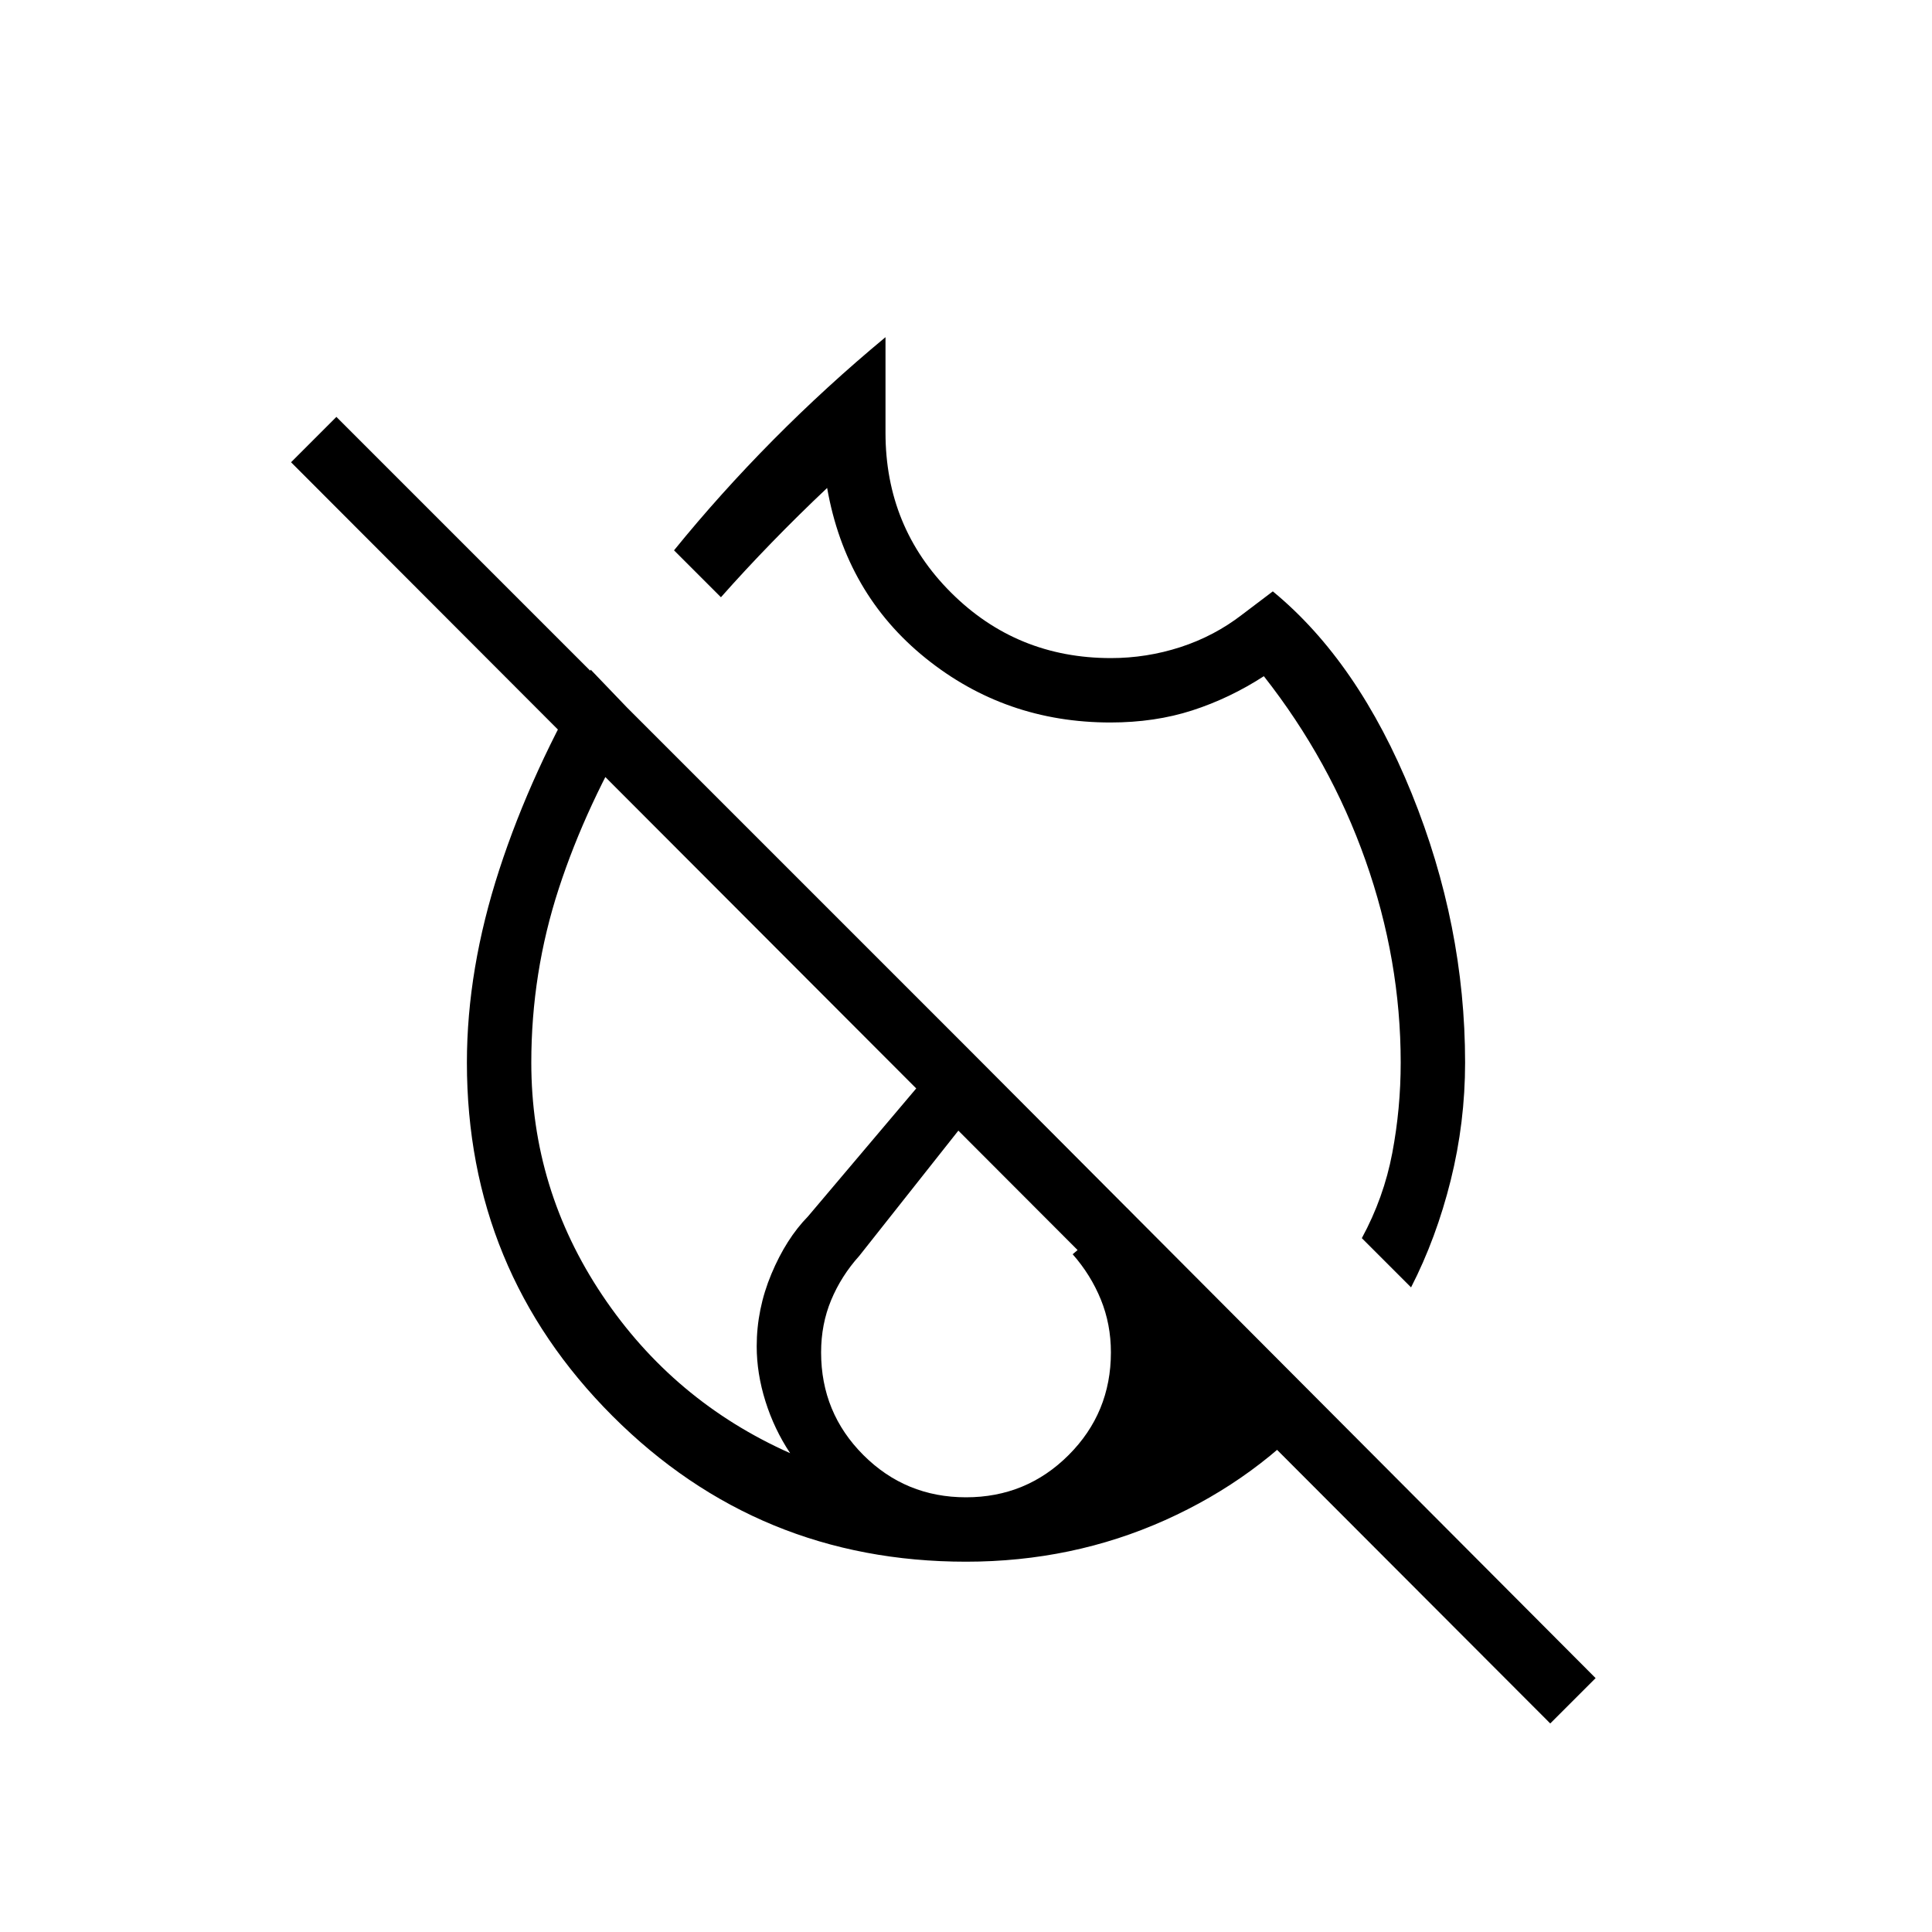 <svg xmlns="http://www.w3.org/2000/svg" height="20" viewBox="0 -960 960 960" width="20"><path d="M480-440Zm0 0Zm0 0Zm0 0Zm290.31 336.38L144.62-730.31l22.53-22.54L480-440l312.85 313.85-22.54 22.53Zm-69.16-216.69-24.46-24.46q10.93-20.15 15.12-42.28Q696-409.17 696-432q0-51-17.5-100.5T628-624q-17 11-35.58 17-18.57 6-40.65 6-52.22 0-91.88-32T411-717.54q-14.15 13.35-27.54 27.14-13.38 13.78-25.23 27.17l-23.31-23.31q22.77-28.08 49.23-54.81 26.47-26.73 55.85-51.11V-745q0 47 32.61 79.5Q505.21-633 552-633q17.77 0 34.58-5.46 16.8-5.46 30.65-16.16l15.23-11.53q42.46 34.92 69 100.42T728-432q0 29.73-7.15 58.48-7.16 28.75-19.7 53.21ZM480-184q-103.25 0-175.63-72.37Q232-328.75 232-432q0-46.38 16.08-95.81 16.07-49.42 45.46-99.42l23.31 24.31q-25.54 42.61-39.2 84.46Q264-476.62 264-432q0 62.92 35.27 115.58 35.27 52.65 93.35 78.5-7.93-11.93-12.27-25.77Q376-277.54 376-291q0-18.54 7.31-36t18.15-28.54l74.23-87.77 19.77 20.77L427-336q-9 10-14 22t-5 26q0 30 21 51t51 21q30 0 51-21t21-51q0-14-5-26.27t-14-22.5l27-23 97.08 98.08q-32.08 36.38-78.16 57.04Q532.85-184 480-184Z"/></svg>